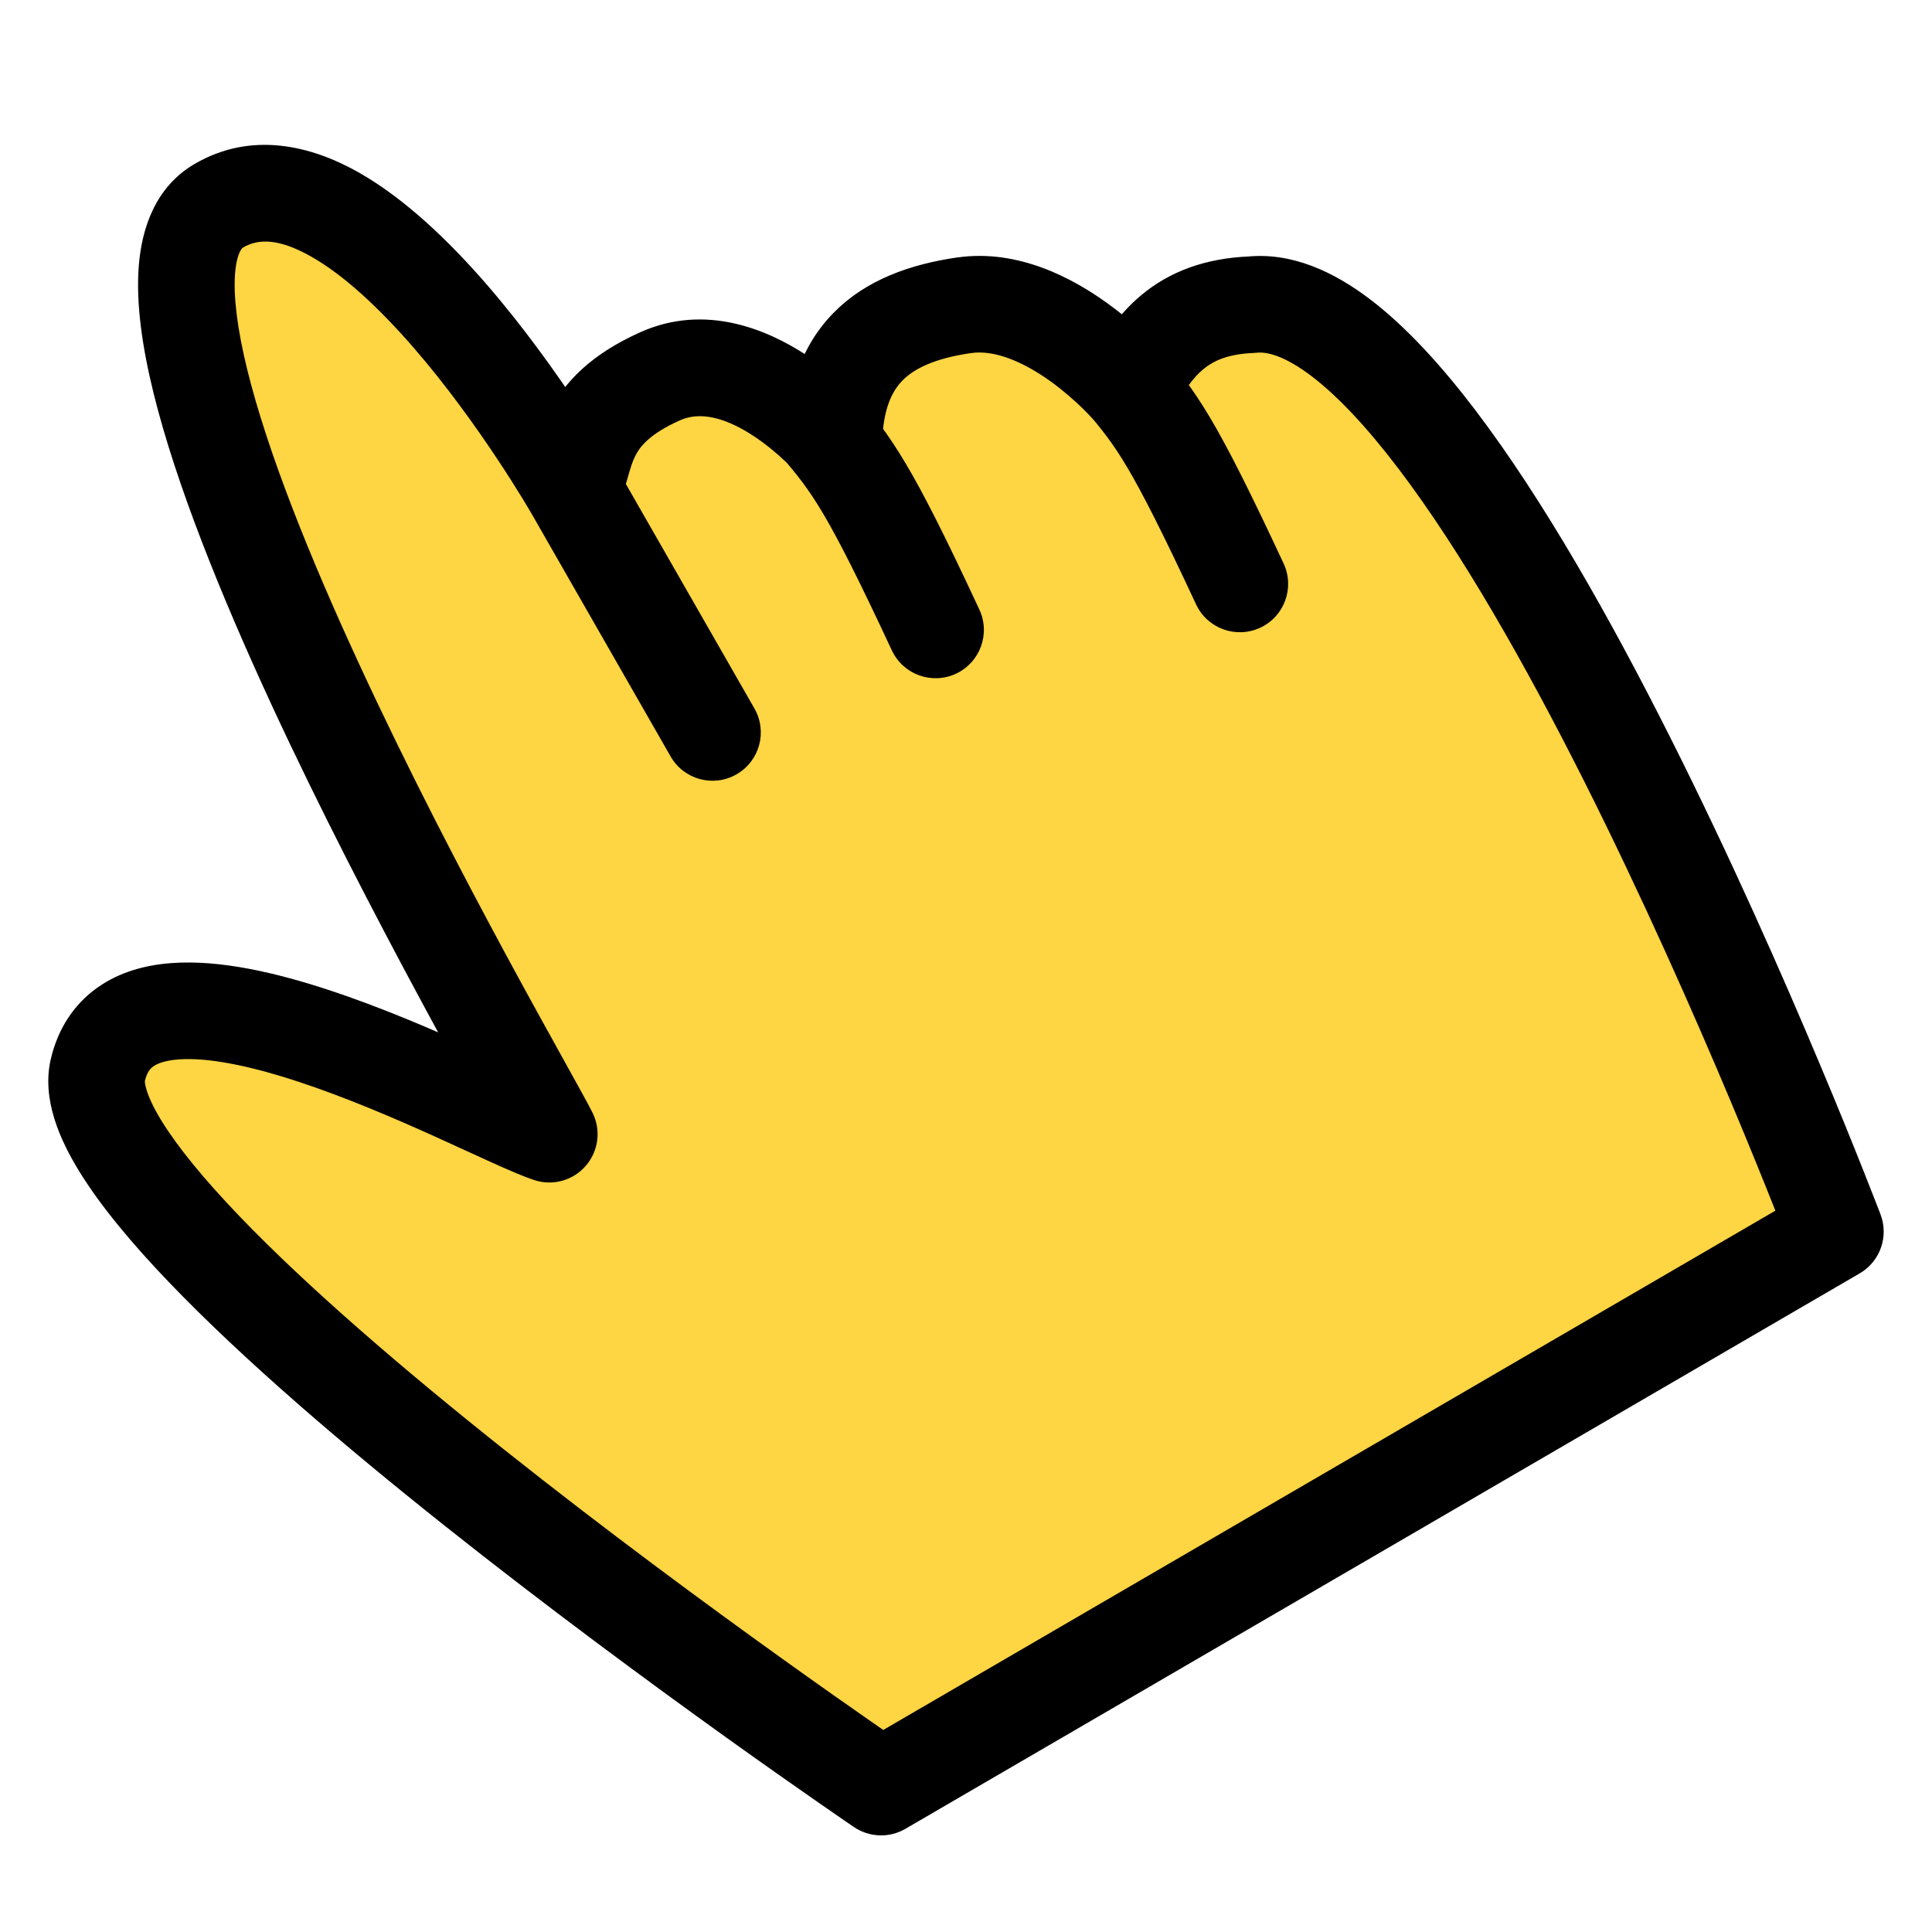 <svg width="40" height="40" viewBox="0 0 40 40" fill="none" xmlns="http://www.w3.org/2000/svg">
<path d="M25.912 6.309C24.427 6.367 23.87 7.18 23.4 8.041C23.4 8.041 21.712 6.068 19.962 6.32C18.227 6.57 17.304 7.394 17.265 9.155C17.265 9.155 15.433 6.998 13.667 7.79C12.006 8.536 12.179 9.464 11.86 10.116C11.86 10.116 7.512 2.524 4.534 4.257C1.284 6.149 10.78 22.294 11.372 23.482C10.022 23.041 2.798 18.929 2.027 22.149C1.238 25.453 18.242 37 18.242 37L38 25.5C38 25.5 30.529 5.807 25.912 6.309Z" fill="#FED543"/>
<path d="M25.911 6.309L25.951 7.308C25.974 7.307 25.997 7.305 26.019 7.303L25.911 6.309ZM23.4 8.041L22.64 8.691C22.854 8.941 23.177 9.07 23.504 9.035C23.831 9.001 24.12 8.808 24.278 8.52L23.4 8.041ZM19.962 6.32L20.105 7.31L20.105 7.31L19.962 6.32ZM17.265 9.155L16.503 9.803C16.772 10.119 17.208 10.237 17.6 10.098C17.991 9.959 18.256 9.593 18.265 9.177L17.265 9.155ZM13.667 7.79L14.076 8.703L13.667 7.79ZM11.86 10.116L10.992 10.613C11.176 10.934 11.522 11.128 11.892 11.116C12.262 11.104 12.595 10.888 12.758 10.556L11.86 10.116ZM4.534 4.257L5.037 5.122L4.534 4.257ZM11.372 23.482L11.062 24.433C11.445 24.558 11.866 24.441 12.129 24.136C12.393 23.83 12.447 23.397 12.267 23.036L11.372 23.482ZM2.027 22.149L1.054 21.916L1.054 21.917L2.027 22.149ZM18.242 37L17.68 37.827C17.998 38.043 18.412 38.058 18.745 37.864L18.242 37ZM38 25.5L38.503 26.364C38.926 26.118 39.108 25.602 38.935 25.145L38 25.5ZM12.704 9.577C12.43 9.098 11.819 8.932 11.339 9.206C10.86 9.481 10.694 10.092 10.969 10.571L12.704 9.577ZM13.884 15.661C14.158 16.141 14.769 16.307 15.248 16.032C15.728 15.758 15.894 15.147 15.619 14.667L13.884 15.661ZM17.706 8.156C17.351 7.733 16.72 7.679 16.297 8.035C15.874 8.39 15.82 9.021 16.176 9.444L17.706 8.156ZM18.464 13.464C18.697 13.965 19.292 14.181 19.793 13.948C20.293 13.714 20.51 13.12 20.276 12.619L18.464 13.464ZM24.005 7.204C23.65 6.782 23.019 6.727 22.596 7.083C22.174 7.438 22.119 8.069 22.475 8.492L24.005 7.204ZM24.763 12.512C24.996 13.013 25.591 13.229 26.092 12.996C26.593 12.763 26.809 12.168 26.576 11.667L24.763 12.512ZM25.872 5.309C24.933 5.347 24.206 5.632 23.637 6.104C23.096 6.552 22.765 7.117 22.522 7.562L24.278 8.52C24.505 8.104 24.686 7.832 24.913 7.644C25.111 7.48 25.405 7.33 25.951 7.308L25.872 5.309ZM23.4 8.041C24.16 7.391 24.159 7.39 24.159 7.39C24.159 7.39 24.159 7.39 24.159 7.39C24.159 7.389 24.158 7.389 24.158 7.388C24.157 7.388 24.156 7.387 24.155 7.386C24.154 7.384 24.151 7.381 24.149 7.378C24.143 7.372 24.136 7.364 24.128 7.354C24.111 7.335 24.087 7.309 24.057 7.276C23.997 7.212 23.913 7.124 23.807 7.021C23.596 6.815 23.292 6.542 22.922 6.275C22.222 5.77 21.089 5.148 19.82 5.331L20.105 7.31C20.585 7.241 21.171 7.479 21.753 7.897C22.023 8.092 22.25 8.296 22.411 8.452C22.49 8.53 22.551 8.594 22.591 8.637C22.61 8.658 22.625 8.674 22.633 8.683C22.637 8.688 22.64 8.691 22.641 8.692C22.642 8.693 22.642 8.693 22.642 8.693C22.642 8.693 22.642 8.693 22.641 8.692C22.641 8.692 22.641 8.692 22.641 8.692C22.641 8.692 22.64 8.691 22.64 8.691C22.64 8.691 22.64 8.691 23.4 8.041ZM19.82 5.33C18.839 5.472 17.932 5.795 17.267 6.468C16.584 7.158 16.289 8.079 16.265 9.134L18.265 9.177C18.28 8.471 18.466 8.099 18.689 7.874C18.928 7.632 19.35 7.419 20.105 7.31L19.82 5.33ZM17.265 9.155C18.027 8.508 18.027 8.508 18.027 8.508C18.027 8.508 18.027 8.507 18.026 8.507C18.026 8.507 18.026 8.506 18.025 8.506C18.025 8.505 18.024 8.504 18.023 8.503C18.021 8.5 18.018 8.497 18.015 8.494C18.009 8.487 18.002 8.478 17.992 8.468C17.973 8.446 17.947 8.418 17.915 8.382C17.849 8.312 17.757 8.217 17.641 8.107C17.412 7.888 17.079 7.6 16.672 7.337C15.903 6.838 14.615 6.269 13.258 6.878L14.076 8.703C14.485 8.519 14.996 8.633 15.584 9.015C15.857 9.192 16.092 9.394 16.262 9.555C16.345 9.634 16.41 9.701 16.451 9.746C16.472 9.769 16.488 9.785 16.496 9.795C16.501 9.8 16.503 9.803 16.505 9.805C16.505 9.805 16.505 9.806 16.505 9.805C16.505 9.805 16.505 9.805 16.504 9.804C16.504 9.804 16.504 9.804 16.504 9.804C16.504 9.804 16.503 9.803 16.503 9.803C16.503 9.803 16.503 9.803 17.265 9.155ZM13.258 6.878C12.252 7.329 11.69 7.895 11.367 8.539C11.219 8.834 11.137 9.113 11.082 9.307C11.018 9.528 10.994 9.61 10.962 9.676L12.758 10.556C12.885 10.296 12.959 10.017 13.005 9.858C13.058 9.671 13.097 9.549 13.154 9.437C13.239 9.268 13.421 8.997 14.076 8.703L13.258 6.878ZM11.86 10.116C12.727 9.619 12.727 9.619 12.727 9.619C12.727 9.619 12.727 9.618 12.727 9.618C12.727 9.618 12.726 9.617 12.726 9.616C12.725 9.615 12.724 9.613 12.723 9.611C12.72 9.606 12.716 9.6 12.712 9.592C12.702 9.576 12.689 9.553 12.671 9.523C12.636 9.464 12.586 9.379 12.521 9.272C12.39 9.059 12.202 8.758 11.967 8.404C11.499 7.699 10.836 6.766 10.069 5.881C9.312 5.01 8.401 4.123 7.428 3.571C6.451 3.018 5.213 2.705 4.031 3.393L5.037 5.122C5.344 4.943 5.766 4.929 6.442 5.312C7.121 5.696 7.856 6.383 8.558 7.192C9.25 7.989 9.86 8.846 10.3 9.51C10.52 9.84 10.694 10.119 10.814 10.315C10.873 10.412 10.919 10.488 10.949 10.54C10.964 10.565 10.975 10.584 10.983 10.597C10.986 10.603 10.989 10.608 10.99 10.61C10.991 10.612 10.992 10.613 10.992 10.613C10.992 10.613 10.992 10.613 10.992 10.613C10.992 10.613 10.992 10.613 10.992 10.613C10.992 10.613 10.992 10.613 11.86 10.116ZM4.031 3.393C3.217 3.867 2.936 4.723 2.874 5.498C2.811 6.279 2.946 7.191 3.177 8.131C3.643 10.025 4.577 12.328 5.604 14.553C7.635 18.951 10.248 23.47 10.477 23.929L12.267 23.036C11.903 22.307 9.472 18.159 7.42 13.714C6.406 11.518 5.538 9.356 5.119 7.653C4.908 6.795 4.83 6.126 4.867 5.658C4.886 5.429 4.929 5.289 4.967 5.211C5 5.144 5.025 5.129 5.037 5.122L4.031 3.393ZM11.682 22.532C11.414 22.444 10.808 22.151 9.862 21.724C8.976 21.323 7.883 20.85 6.794 20.493C5.732 20.144 4.559 19.864 3.548 19.94C3.03 19.978 2.484 20.115 2.015 20.449C1.525 20.797 1.201 21.301 1.054 21.916L2.999 22.382C3.045 22.192 3.115 22.12 3.174 22.079C3.252 22.023 3.408 21.956 3.697 21.934C4.299 21.889 5.161 22.061 6.17 22.393C7.153 22.716 8.167 23.152 9.039 23.546C9.852 23.914 10.655 24.3 11.062 24.433L11.682 22.532ZM1.054 21.917C0.855 22.748 1.238 23.598 1.646 24.26C2.089 24.979 2.743 25.76 3.506 26.555C5.036 28.151 7.129 29.938 9.216 31.596C11.31 33.26 13.425 34.817 15.014 35.957C15.81 36.527 16.475 36.994 16.942 37.318C17.175 37.481 17.359 37.608 17.485 37.694C17.548 37.737 17.596 37.77 17.629 37.793C17.645 37.804 17.658 37.812 17.667 37.818C17.671 37.821 17.674 37.823 17.676 37.825C17.677 37.826 17.678 37.826 17.679 37.827C17.679 37.827 17.68 37.827 17.68 37.827C17.68 37.827 17.68 37.827 18.242 37C18.803 36.173 18.803 36.173 18.803 36.173C18.803 36.173 18.803 36.172 18.803 36.172C18.803 36.172 18.802 36.172 18.801 36.171C18.799 36.17 18.796 36.168 18.792 36.165C18.784 36.16 18.773 36.152 18.757 36.141C18.725 36.119 18.678 36.087 18.617 36.045C18.494 35.961 18.314 35.836 18.084 35.676C17.623 35.356 16.966 34.895 16.18 34.331C14.606 33.203 12.519 31.666 10.46 30.03C8.395 28.389 6.385 26.669 4.949 25.171C4.228 24.419 3.684 23.756 3.348 23.211C2.977 22.609 3.001 22.375 2.999 22.381L1.054 21.917ZM18.745 37.864L38.503 26.364L37.497 24.635L17.739 36.136L18.745 37.864ZM38 25.5C38.935 25.145 38.935 25.145 38.935 25.145C38.935 25.144 38.935 25.144 38.934 25.144C38.934 25.143 38.934 25.142 38.933 25.14C38.932 25.138 38.931 25.134 38.929 25.129C38.925 25.119 38.919 25.104 38.912 25.085C38.898 25.047 38.876 24.991 38.847 24.917C38.791 24.771 38.707 24.557 38.599 24.286C38.384 23.743 38.072 22.969 37.682 22.043C36.905 20.192 35.817 17.724 34.58 15.267C33.349 12.819 31.95 10.339 30.544 8.49C29.843 7.568 29.109 6.761 28.361 6.193C27.627 5.636 26.749 5.212 25.803 5.315L26.019 7.303C26.227 7.28 26.593 7.362 27.152 7.786C27.696 8.199 28.303 8.847 28.952 9.701C30.246 11.403 31.58 13.753 32.794 16.165C34.002 18.568 35.071 20.992 35.839 22.818C36.222 23.73 36.529 24.491 36.74 25.023C36.846 25.289 36.928 25.498 36.983 25.64C37.01 25.711 37.031 25.765 37.045 25.801C37.052 25.819 37.057 25.833 37.06 25.842C37.062 25.846 37.063 25.849 37.064 25.852C37.064 25.853 37.065 25.853 37.065 25.854C37.065 25.854 37.065 25.854 37.065 25.854C37.065 25.854 37.065 25.854 38 25.5ZM10.969 10.571L13.884 15.661L15.619 14.667L12.704 9.577L10.969 10.571ZM16.176 9.444C16.515 9.846 16.734 10.114 17.039 10.628C17.358 11.167 17.772 11.98 18.464 13.464L20.276 12.619C19.582 11.129 19.133 10.239 18.759 9.609C18.372 8.954 18.07 8.588 17.706 8.156L16.176 9.444ZM22.475 8.492C22.814 8.895 23.033 9.162 23.338 9.676C23.657 10.215 24.071 11.028 24.763 12.512L26.576 11.667C25.881 10.177 25.432 9.287 25.059 8.657C24.671 8.003 24.369 7.637 24.005 7.204L22.475 8.492Z" fill="black"/>
</svg>
